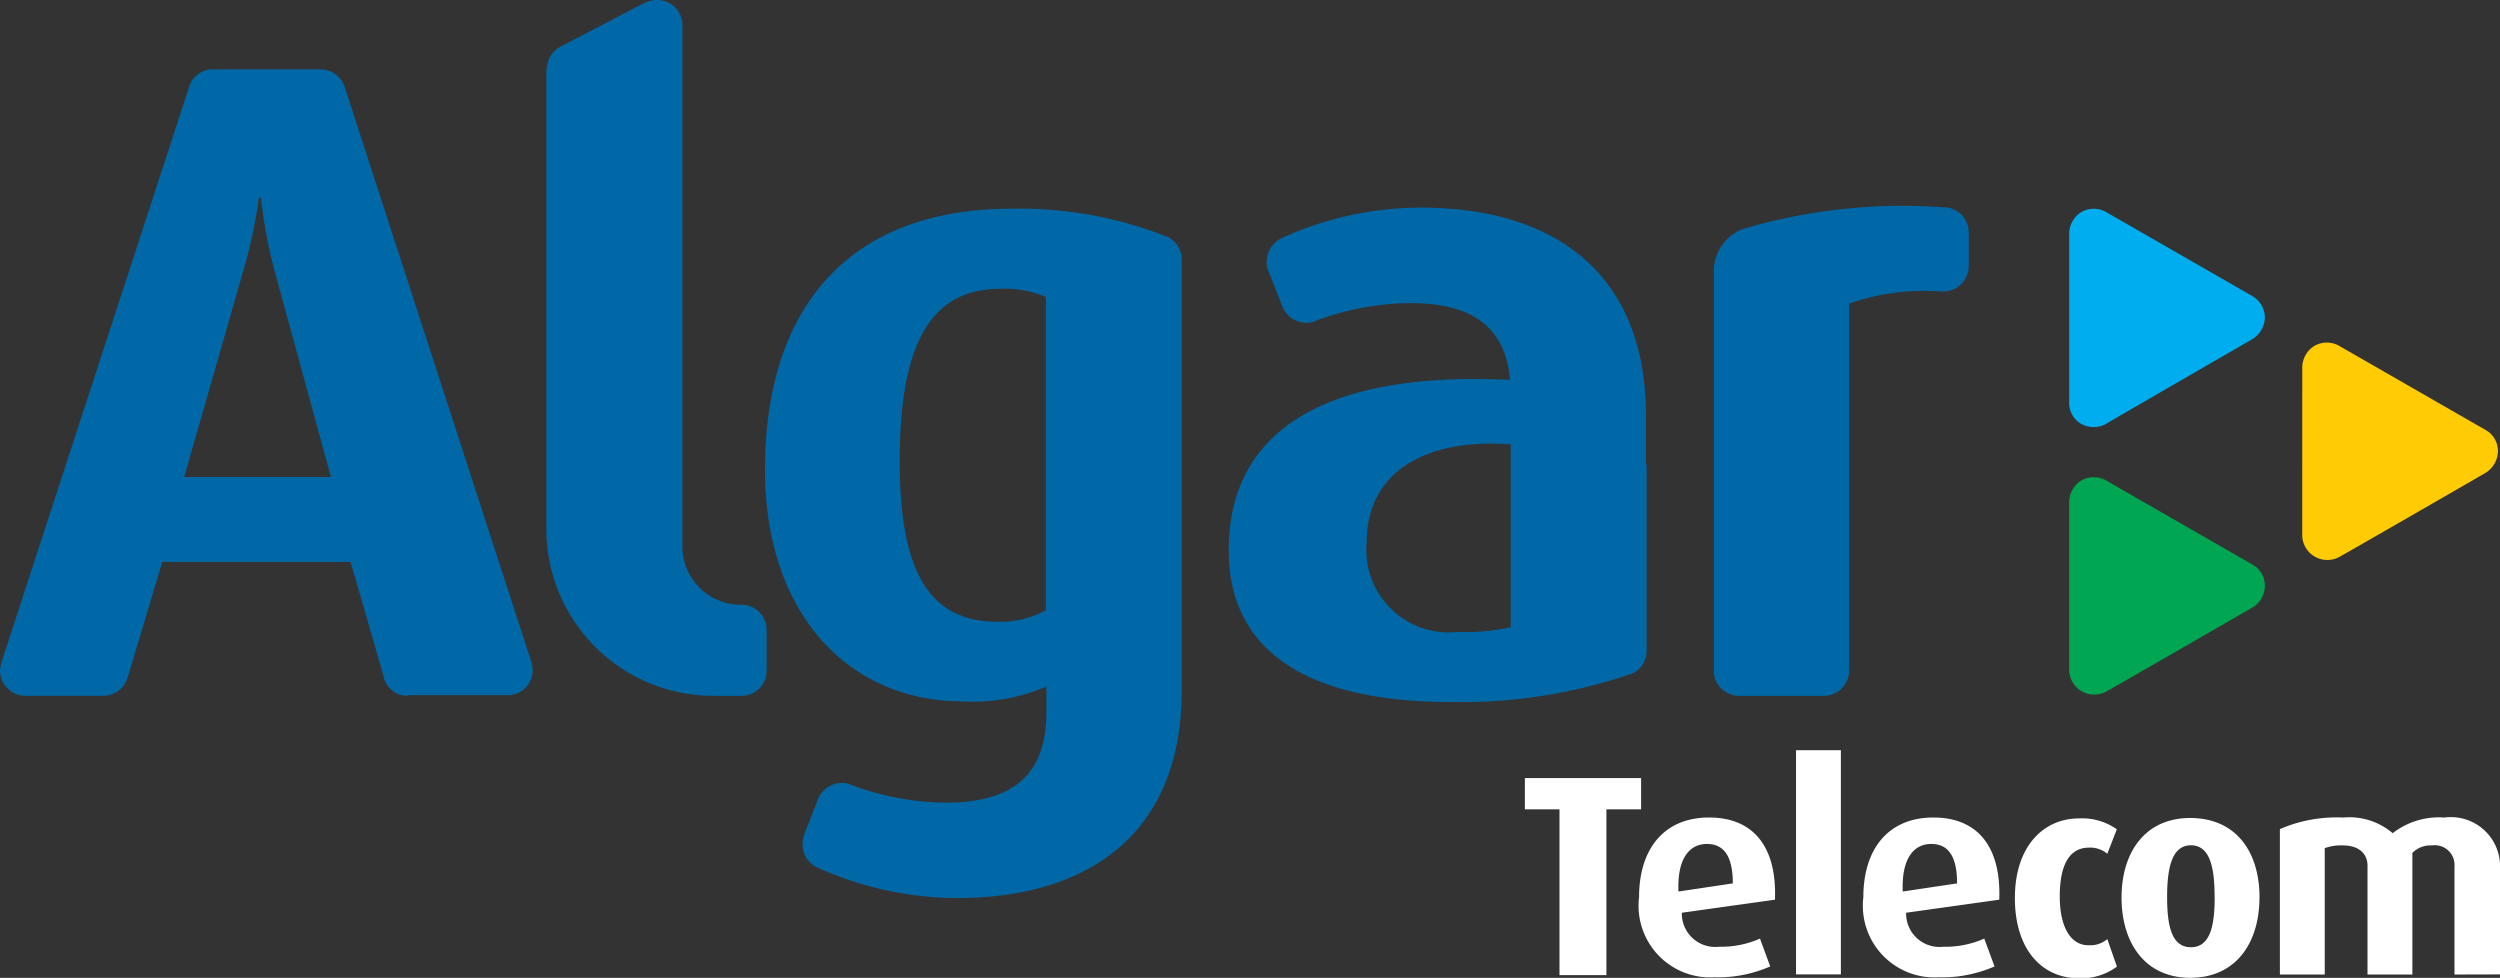 <svg xmlns="http://www.w3.org/2000/svg" width="97.339" height="38.073" viewBox="0 0 97.339 38.073">
  <rect x="0" y="0" width="97.339" height="38.073" fill="#333333" stroke="none"/>
  <g id="layer1" transform="translate(-49.603 -128.284)">
    <g id="g22" transform="translate(15.023 41.369)">
      <path id="path12" d="M47.466,105.488H41.751l2.275-7.937a19.6,19.6,0,0,0,.635-2.937h.079a18.949,18.949,0,0,0,.556,2.937Zm2.99,8.519h0a.945.945,0,0,1-.926-.688v-.026l-1.3-4.5H40.9l-1.349,4.5a.993.993,0,0,1-.926.714H35.56a.994.994,0,0,1-.979-.979,1.125,1.125,0,0,1,.053-.291v-.026l7.3-22.383a.969.969,0,0,1,.952-.714h4.18a1,1,0,0,1,.926.661l7.276,22.41a1.328,1.328,0,0,1,.053.317.971.971,0,0,1-.952.979H50.455Zm5.424-24.421a.976.976,0,0,1,.556-.873l3.1-1.614a1.274,1.274,0,0,1,.635-.185.977.977,0,0,1,.979.979v20.4a2.278,2.278,0,0,0,2.3,2.17.977.977,0,0,1,.979.979v1.587a.977.977,0,0,1-.979.979H62.362a6.5,6.5,0,0,1-6.509-6.509V89.587Zm24.13,6.535a.994.994,0,0,1,.582.9h0V113.8c0,5.318-3.307,7.884-8.176,8.07a13.256,13.256,0,0,1-5.98-1.164h0a.985.985,0,0,1-.609-.926,1.34,1.34,0,0,1,.053-.344l.529-1.349a1,1,0,0,1,.952-.688.845.845,0,0,1,.37.079h0a10.736,10.736,0,0,0,3.7.688c2.857,0,3.889-1.349,3.889-3.492v-1.032a7.093,7.093,0,0,1-3.254.582c-4.471,0-7.7-3.44-7.7-9.022,0-6.244,3.2-10.16,9.6-10.16a15.471,15.471,0,0,1,6.032,1.085ZM75.3,110.674a3.654,3.654,0,0,1-1.879.45c-2.7,0-3.81-2.011-3.81-6.244,0-4.471,1.138-6.72,3.916-6.72a4.087,4.087,0,0,1,1.773.317Zm18.1.661v-7.117c-3.069-.238-5.609.9-5.609,3.836a3.209,3.209,0,0,0,3.545,3.466,8.017,8.017,0,0,0,2.064-.185Zm5.292-6.323v7.25a.976.976,0,0,1-.609.9h-.026a20.272,20.272,0,0,1-7.011,1.085c-5.636,0-8.625-2.037-8.625-5.9,0-4.789,3.942-6.985,10.954-6.641-.159-1.852-1.244-2.99-3.863-2.99a10.736,10.736,0,0,0-3.7.688h0a.845.845,0,0,1-.37.079,1,1,0,0,1-.952-.688l-.529-1.349A.726.726,0,0,1,83.9,97.1a1.027,1.027,0,0,1,.609-.926h0a13.108,13.108,0,0,1,5.98-1.164c4.868.185,8.176,2.752,8.176,8.07v1.931Zm2.619-7.593a1.732,1.732,0,0,1,1.217-1.614,21.92,21.92,0,0,1,7.7-.82h.026a.977.977,0,0,1,.979.979h0v1.323a.994.994,0,0,1-.979.979h-.106a8.64,8.64,0,0,0-3.572.476v14.314a.989.989,0,0,1-.979.952h-3.307a.977.977,0,0,1-.979-.979V97.418Z" fill="#0068a6" fill-rule="evenodd"/>
      <path id="path14" d="M115.145,95.99a1,1,0,0,1,.476-.82.978.978,0,0,1,1.005.026l5.662,3.254h0a.967.967,0,0,1,.476.82,1.014,1.014,0,0,1-.529.873s-5.636,3.254-5.662,3.281h0a1.012,1.012,0,0,1-.952,0,.943.943,0,0,1-.476-.873V95.99Z" fill="#00aeef"/>
      <path id="path16" d="M124.22,101.2a1,1,0,0,1,.476-.82.978.978,0,0,1,1.005.026l5.662,3.254h0a.934.934,0,0,1,.476.82,1.014,1.014,0,0,1-.529.873s-5.636,3.254-5.662,3.254h0a.977.977,0,0,1-1.429-.9Z" fill="#ffcb05"/>
      <path id="path18" d="M115.145,106.441a1,1,0,0,1,.476-.82.978.978,0,0,1,1.005.026l5.662,3.254h0a.934.934,0,0,1,.476.82.983.983,0,0,1-.529.873s-5.636,3.254-5.662,3.254h0a.977.977,0,0,1-1.429-.9v-6.509Z" fill="#00a651"/>
      <path id="path20" d="M98.477,118.426v-1.217H93.952v1.217H95.3v6.456h1.826v-6.456Zm3.572,2.884-2.117.317c-.053-1.244.4-1.852,1.111-1.852C101.7,119.775,102.049,120.252,102.049,121.31Zm1.64.635c.079-2.037-.82-3.2-2.566-3.2s-2.725,1.217-2.725,3.1a2.791,2.791,0,0,0,2.937,3.122,5.1,5.1,0,0,0,2.17-.423l-.4-1.085a3.685,3.685,0,0,1-1.587.317,1.3,1.3,0,0,1-1.455-1.323Zm2.593-5.821h-1.773v8.731h1.746v-8.731Zm4.5,5.186-2.117.317c-.053-1.244.4-1.852,1.111-1.852C110.436,119.775,110.78,120.252,110.78,121.31Zm1.64.635c.079-2.037-.82-3.2-2.566-3.2s-2.725,1.217-2.725,3.1a2.791,2.791,0,0,0,2.937,3.122,5.1,5.1,0,0,0,2.17-.423l-.4-1.085a3.685,3.685,0,0,1-1.587.317,1.3,1.3,0,0,1-1.455-1.323ZM117,124.538l-.37-1.058a1.039,1.039,0,0,1-.741.238c-.688,0-1.111-.714-1.111-1.9,0-1.217.37-1.9,1.138-1.9a1.044,1.044,0,0,1,.714.238l.37-.952a2.345,2.345,0,0,0-1.482-.423c-1.349,0-2.487,1.058-2.487,3.1,0,2.011,1.058,3.122,2.487,3.122a2.328,2.328,0,0,0,1.482-.45Zm3.81-2.7c0,1.085-.159,1.958-.926,1.958s-.926-.873-.926-1.958c0-1.058.159-2.011.926-2.011S120.807,120.754,120.807,121.839Zm1.746.026c0-1.8-.926-3.1-2.7-3.1-1.746,0-2.672,1.323-2.672,3.1s.926,3.122,2.672,3.122C121.627,124.988,122.553,123.638,122.553,121.866Zm9.366,2.99v-4.207a1.915,1.915,0,0,0-2.17-1.9,2.924,2.924,0,0,0-2.011.609,2.6,2.6,0,0,0-1.931-.609,5.529,5.529,0,0,0-2.461.45v5.662h1.746v-4.921a1.85,1.85,0,0,1,.714-.106c.609,0,.952.317.952.794v4.233h1.746v-4.736a1,1,0,0,1,.767-.291.767.767,0,0,1,.873.82v4.207Z" fill="#fff"/>
    </g>
  </g>
</svg>
